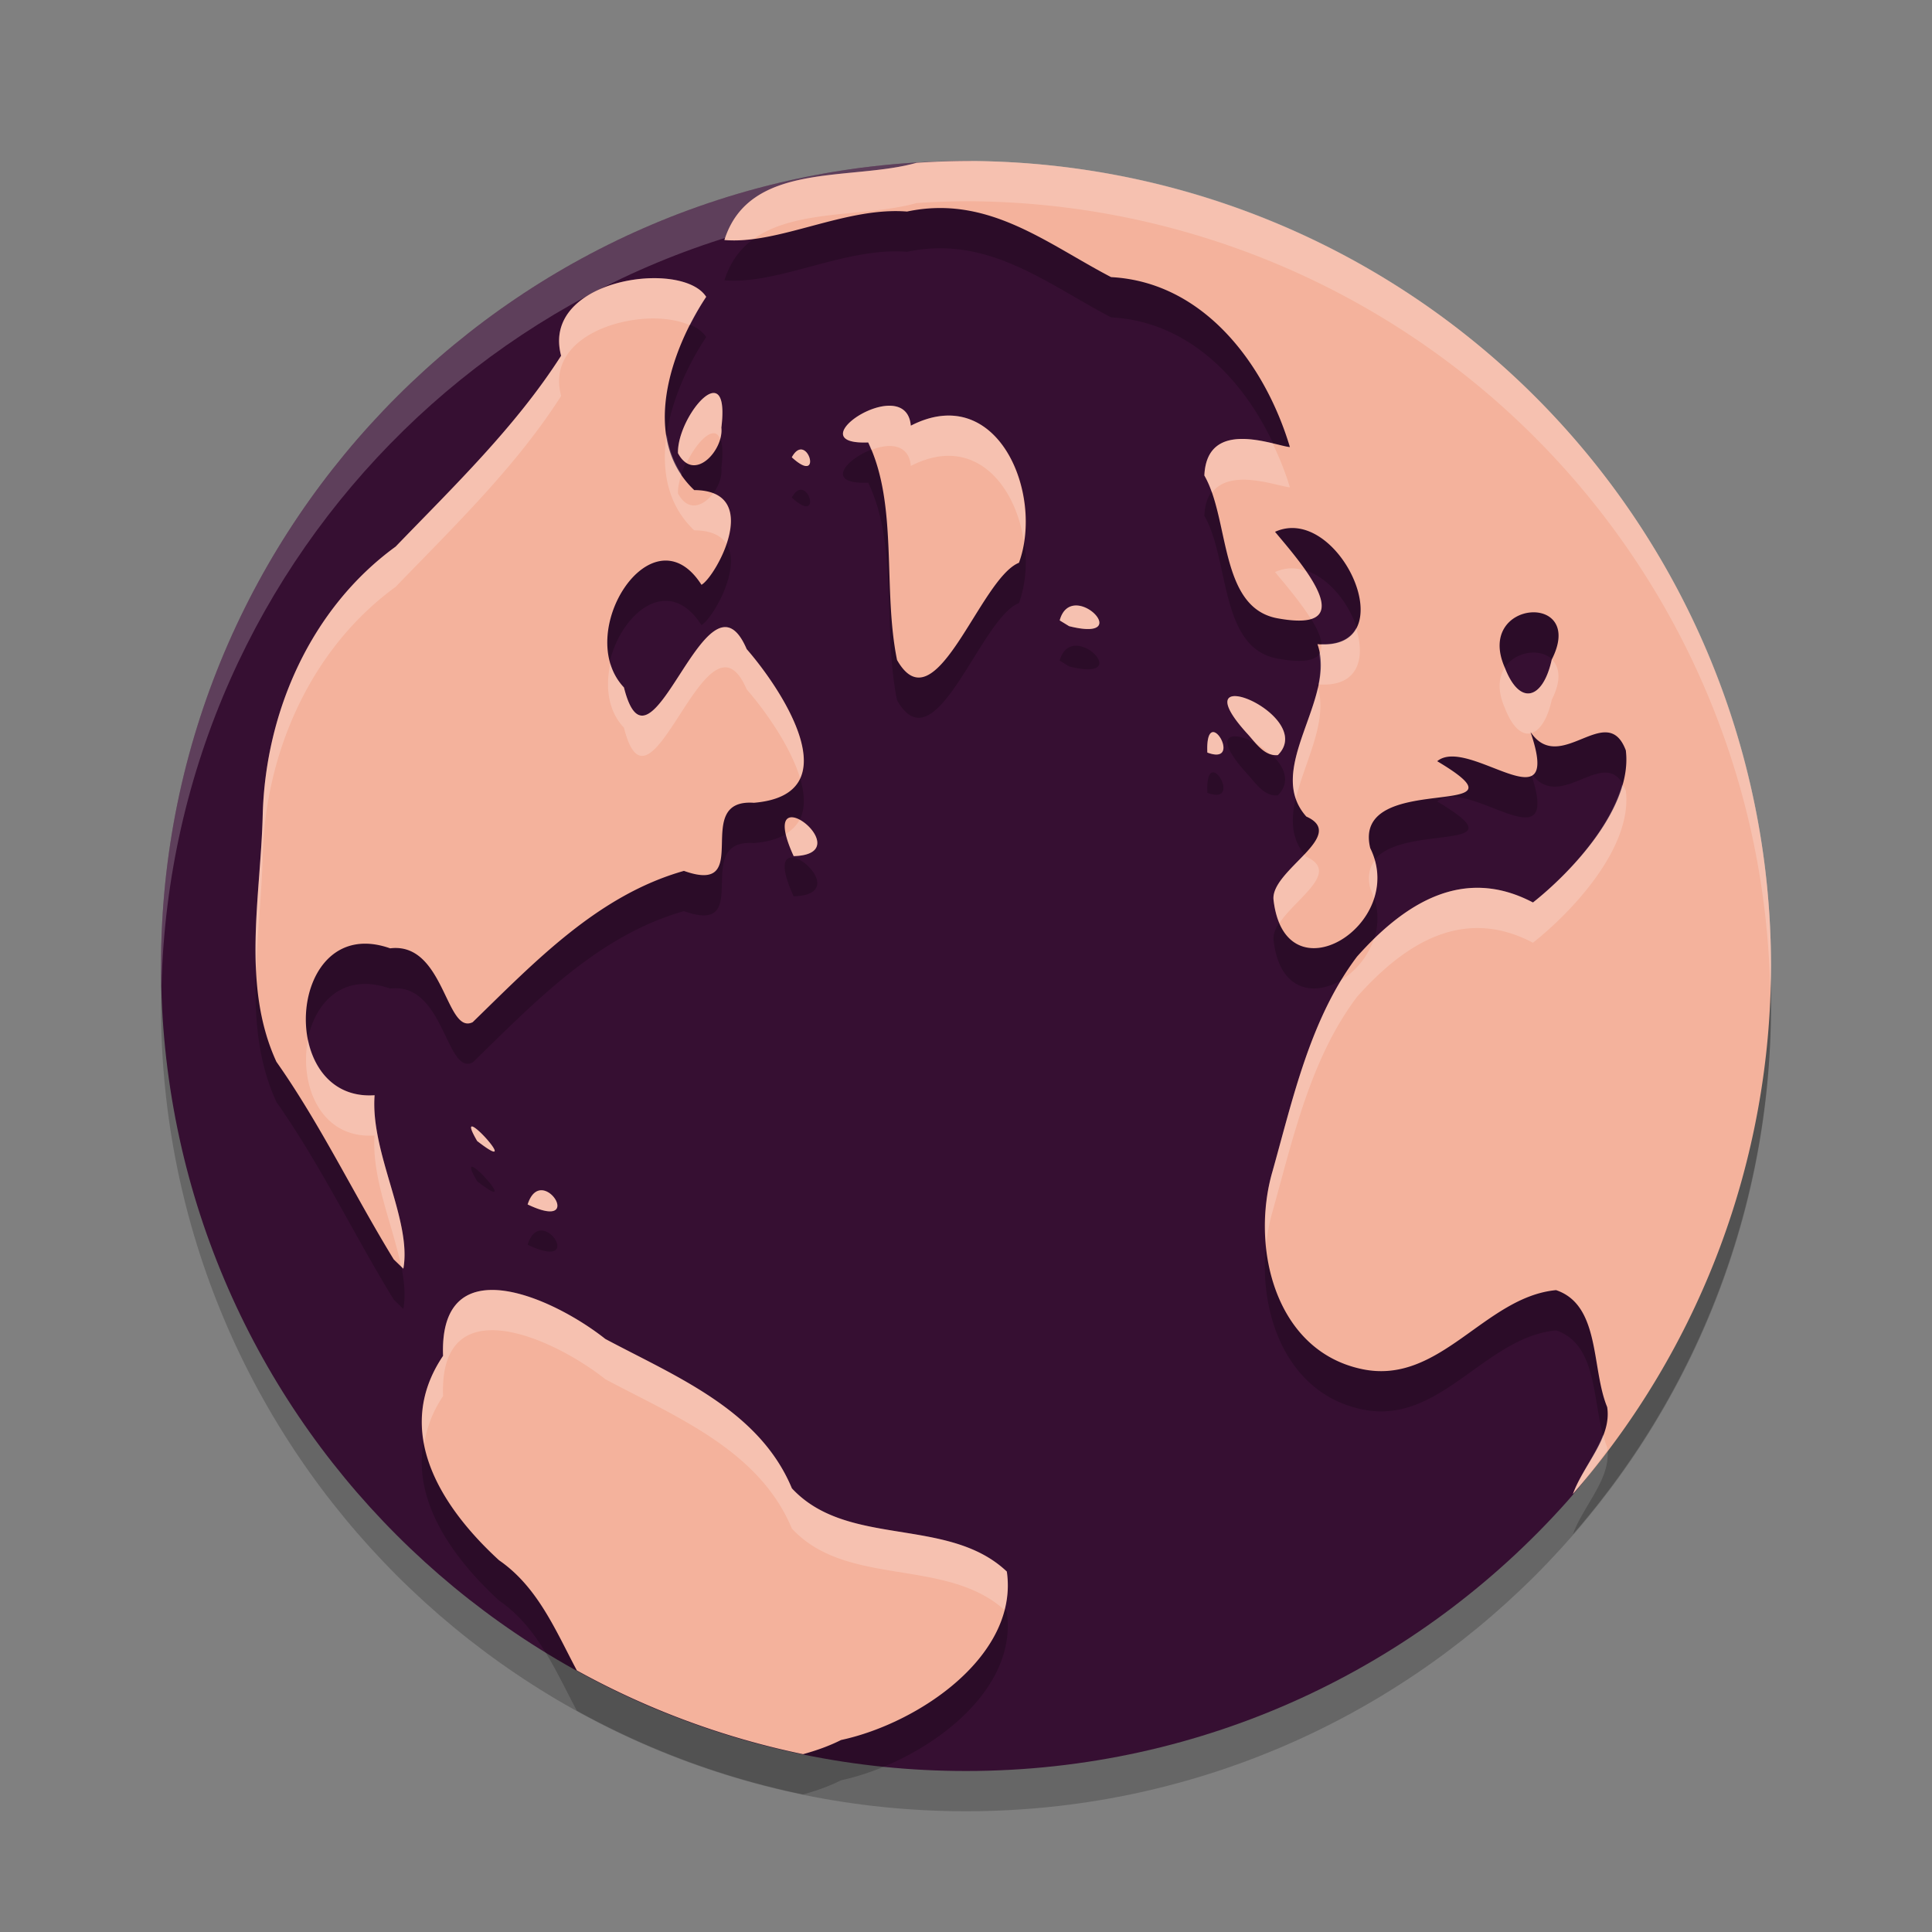 <svg xmlns="http://www.w3.org/2000/svg" width="48" height="48" version="1.1">
 <rect width="100%" height="100%" fill="#808080" stroke="none"/>
 <path style="opacity:0.2" d="M 44,25 C 44,36.046 35.046,45 24,45 12.954,45 4,36.046 4,25 4,13.954 12.954,5 24,5 35.046,5 44,13.954 44,25 Z"/>
 <path style="fill:#360f32" d="m 41.412,24.099 c 0,5.114 0.668,9.681 -2.49,13.217 C 35.26,41.418 29.931,44 24,44 12.954,44 4,35.046 4,24 4,12.954 12.954,4 24,4 c 0.363,0 1.189,0.209 1.548,0.228 5,0.267 7.921,4.195 11.283,7.473 3.727,3.633 4.581,6.783 4.581,12.398 z"/>
 <path style="opacity:0.2;fill:#ffffff" d="M 24,4 C 12.954,4 4,12.954 4,24 4,24.168 4.008,24.333 4.012,24.5 4.278,13.686 13.122,5 24,5 34.878,5 43.722,13.686 43.988,24.5 43.992,24.333 44,24.168 44,24 44,12.954 35.046,4 24,4 Z"/>
 <path style="opacity:0.2" d="m 24,5 a 20,20 0 0 0 -1.23,0.045 c -1.632,0.462 -4.148,-0.052 -4.771,1.918 1.341,0.119 3.005,-0.831 4.537,-0.707 2.012,-0.427 3.479,0.802 5.07,1.629 2.311,0.123 3.829,2.175 4.441,4.223 -0.379,-0.031 -2.061,-0.743 -2.125,0.707 0.635,1.094 0.366,3.315 1.848,3.553 2.132,0.378 0.515,-1.423 -0.092,-2.154 1.594,-0.726 3.283,2.977 1.055,2.791 0.483,1.377 -1.333,3.098 -0.277,4.283 1.043,0.467 -0.864,1.323 -0.816,2.053 0.27,2.523 3.347,0.636 2.404,-1.27 -0.48,-1.98 4.247,-0.622 1.664,-2.158 0.77,-0.642 3.14,1.686 2.318,-0.727 0.736,1.097 1.898,-0.796 2.367,0.457 0.175,1.421 -1.356,3.029 -2.307,3.779 -1.724,-0.908 -3.178,0.005 -4.371,1.344 -1.161,1.542 -1.588,3.514 -2.102,5.344 -0.547,1.876 0.065,4.449 2.221,4.904 1.939,0.414 3.045,-1.791 4.826,-1.961 1.105,0.372 0.873,1.949 1.27,2.906 0.118,0.766 -0.58,1.42 -0.852,2.16 A 20,20 0 0 0 44,25 a 20,20 0 0 0 -20,-20 z m -7.992,2.92 c -1.132,0.081 -2.387,0.721 -2.066,1.918 -1.128,1.762 -2.663,3.241 -4.111,4.742 -2.104,1.531 -3.235,4.103 -3.303,6.668 -0.049,2.026 -0.537,4.225 0.34,6.131 1.098,1.561 1.921,3.289 2.916,4.912 L 10.021,32.52 C 10.238,31.324 9.197,29.633 9.307,28.211 6.823,28.378 7.13,23.655 9.693,24.561 c 1.349,-0.166 1.382,2.165 2.051,1.836 1.548,-1.506 3.112,-3.154 5.248,-3.76 1.783,0.636 0.151,-1.802 1.738,-1.691 2.439,-0.207 0.677,-2.837 -0.18,-3.818 -0.991,-2.309 -2.382,3.606 -3.049,0.953 -1.28,-1.355 0.708,-4.454 1.926,-2.551 0.349,-0.19 1.553,-2.344 -0.18,-2.354 C 15.907,11.91 16.656,9.708 17.545,8.375 17.321,8.023 16.687,7.871 16.008,7.92 Z m 1.76,2.848 c -0.317,-0.077 -0.938,0.861 -0.924,1.49 0.396,0.752 1.141,-0.075 1.078,-0.633 0.071,-0.579 -0.01,-0.823 -0.154,-0.857 z M 22.156,11.082 c -0.744,-0.055 -1.965,0.968 -0.586,0.91 0.75,1.553 0.356,3.636 0.717,5.406 0.959,1.685 2.059,-2.035 3.029,-2.416 0.628,-1.723 -0.54,-4.51 -2.688,-3.406 -0.029,-0.338 -0.225,-0.476 -0.473,-0.494 z m -2.213,1.092 c -0.08,-0.025 -0.177,0.015 -0.271,0.188 0.6,0.552 0.512,-0.112 0.271,-0.188 z m 6.781,3.869 c -0.167,0.004 -0.324,0.103 -0.396,0.371 L 26.562,16.557 c 1.261,0.317 0.662,-0.525 0.162,-0.514 z m 11.291,0.174 c 0.492,-0.049 0.97,0.323 0.537,1.168 -0.214,0.987 -0.794,1.18 -1.17,0.193 -0.367,-0.841 0.14,-1.312 0.633,-1.361 z m -7.287,2.08 c -0.308,-0.03 -0.394,0.208 0.248,0.918 0.2,0.213 0.428,0.583 0.771,0.545 0.618,-0.616 -0.507,-1.413 -1.02,-1.463 z m -0.625,0.9 c -0.07,0.034 -0.121,0.175 -0.107,0.5 0.696,0.261 0.317,-0.601 0.107,-0.5 z m -10.475,2.111 c -0.165,0.034 -0.219,0.289 0.09,0.961 1.183,-0.033 0.274,-1.035 -0.09,-0.961 z m -7.887,7.682 c -0.066,-0.021 -0.058,0.063 0.113,0.357 0.946,0.734 0.086,-0.293 -0.113,-0.357 z m 1.719,1.582 c -0.132,-0.005 -0.266,0.085 -0.352,0.352 1.108,0.531 0.746,-0.336 0.352,-0.352 z m -1.277,2.477 c -0.704,0.017 -1.221,0.445 -1.176,1.637 -1.267,1.877 -0.04,3.766 1.391,5.078 0.964,0.664 1.406,1.749 1.934,2.738 A 20,20 0 0 0 19.953,44.582 c 0.326,-0.09 0.643,-0.201 0.943,-0.352 1.948,-0.42 4.421,-2.115 4.117,-4.186 -1.458,-1.382 -3.957,-0.579 -5.34,-2.068 -0.813,-1.953 -2.893,-2.781 -4.635,-3.711 -0.733,-0.58 -1.95,-1.238 -2.855,-1.217 z"/>
 <path style="fill:#f4b29c" d="M 24 4 A 20 20 0 0 0 22.77 4.045 C 21.137 4.507 18.621 3.993 17.998 5.963 C 19.339 6.082 21.003 5.132 22.535 5.256 C 24.547 4.829 26.014 6.058 27.605 6.885 C 29.916 7.008 31.434 9.06 32.047 11.107 C 31.668 11.076 29.986 10.364 29.922 11.814 C 30.557 12.908 30.288 15.129 31.77 15.367 C 33.901 15.745 32.285 13.944 31.678 13.213 C 33.272 12.487 34.96 16.19 32.732 16.004 C 33.216 17.381 31.399 19.102 32.455 20.287 C 33.498 20.754 31.591 21.61 31.639 22.34 C 31.909 24.863 34.985 22.976 34.043 21.07 C 33.563 19.091 38.29 20.448 35.707 18.912 C 36.477 18.27 38.847 20.598 38.025 18.186 C 38.762 19.282 39.923 17.39 40.393 18.643 C 40.568 20.064 39.036 21.671 38.086 22.422 C 36.361 21.514 34.908 22.427 33.715 23.766 C 32.554 25.307 32.127 27.28 31.613 29.109 C 31.067 30.985 31.678 33.559 33.834 34.014 C 35.773 34.428 36.879 32.222 38.66 32.053 C 39.766 32.425 39.533 34.001 39.93 34.959 C 40.048 35.725 39.35 36.379 39.078 37.119 A 20 20 0 0 0 44 24 A 20 20 0 0 0 24 4 z M 16.008 6.92 C 14.876 7.001 13.621 7.641 13.941 8.838 C 12.814 10.6 11.278 12.079 9.83 13.58 C 7.726 15.111 6.595 17.683 6.527 20.248 C 6.478 22.274 5.991 24.473 6.867 26.379 C 7.966 27.94 8.788 29.668 9.783 31.291 L 10.021 31.52 C 10.238 30.324 9.197 28.633 9.307 27.211 C 6.823 27.378 7.13 22.655 9.693 23.561 C 11.043 23.395 11.076 25.726 11.744 25.396 C 13.292 23.891 14.856 22.242 16.992 21.637 C 18.775 22.272 17.144 19.834 18.73 19.945 C 21.17 19.739 19.407 17.108 18.551 16.127 C 17.56 13.818 16.168 19.733 15.502 17.08 C 14.221 15.725 16.21 12.626 17.428 14.529 C 17.776 14.34 18.981 12.186 17.248 12.176 C 15.907 10.91 16.656 8.708 17.545 7.375 C 17.321 7.023 16.687 6.871 16.008 6.92 z M 17.768 9.768 C 17.451 9.691 16.829 10.629 16.844 11.258 C 17.24 12.01 17.985 11.182 17.922 10.625 C 17.993 10.046 17.912 9.802 17.768 9.768 z M 22.156 10.082 C 21.412 10.027 20.191 11.05 21.57 10.992 C 22.32 12.546 21.926 14.628 22.287 16.398 C 23.246 18.083 24.346 14.364 25.316 13.982 C 25.944 12.259 24.777 9.472 22.629 10.576 C 22.6 10.238 22.404 10.1 22.156 10.082 z M 19.943 11.174 C 19.863 11.149 19.767 11.189 19.672 11.361 C 20.272 11.913 20.184 11.249 19.943 11.174 z M 26.725 15.043 C 26.558 15.047 26.4 15.146 26.328 15.414 L 26.562 15.557 C 27.823 15.874 27.225 15.031 26.725 15.043 z M 38.016 15.217 C 38.508 15.167 38.985 15.54 38.553 16.385 C 38.339 17.372 37.759 17.564 37.383 16.578 C 37.016 15.737 37.523 15.266 38.016 15.217 z M 30.729 17.297 C 30.421 17.267 30.334 17.505 30.977 18.215 C 31.177 18.428 31.405 18.798 31.748 18.76 C 32.366 18.143 31.241 17.347 30.729 17.297 z M 30.104 18.197 C 30.034 18.231 29.982 18.372 29.996 18.697 C 30.692 18.958 30.313 18.096 30.104 18.197 z M 19.629 20.309 C 19.464 20.342 19.41 20.598 19.719 21.27 C 20.901 21.237 19.992 20.234 19.629 20.309 z M 11.742 27.99 C 11.676 27.969 11.684 28.054 11.855 28.348 C 12.802 29.082 11.941 28.054 11.742 27.99 z M 13.461 29.572 C 13.329 29.567 13.195 29.657 13.109 29.924 C 14.218 30.455 13.855 29.588 13.461 29.572 z M 12.184 32.049 C 11.479 32.066 10.963 32.493 11.008 33.686 C 9.74 35.563 10.968 37.452 12.398 38.764 C 13.362 39.428 13.805 40.512 14.332 41.502 A 20 20 0 0 0 19.953 43.582 C 20.279 43.492 20.596 43.381 20.896 43.23 C 22.845 42.81 25.317 41.115 25.014 39.045 C 23.556 37.663 21.056 38.466 19.674 36.977 C 18.861 35.024 16.781 34.196 15.039 33.266 C 14.306 32.685 13.089 32.027 12.184 32.049 z"/>
 <path style="opacity:0.2;fill:#ffffff" d="M 24 4 A 20 20 0 0 0 22.77 4.045 C 21.137 4.507 18.621 3.993 17.998 5.963 C 18.233 5.984 18.482 5.963 18.734 5.93 C 19.777 5.185 21.528 5.396 22.77 5.045 A 20 20 0 0 1 24 5 A 20 20 0 0 1 43.98 24.59 A 20 20 0 0 0 44 24 A 20 20 0 0 0 24 4 z M 16.008 6.92 C 14.876 7.001 13.621 7.641 13.941 8.838 C 12.814 10.6 11.278 12.079 9.83 13.58 C 7.726 15.111 6.595 17.683 6.527 20.248 C 6.497 21.515 6.294 22.847 6.361 24.135 C 6.393 23.167 6.505 22.189 6.527 21.248 C 6.595 18.683 7.726 16.111 9.83 14.58 C 11.278 13.079 12.814 11.6 13.941 9.838 C 13.621 8.641 14.876 8.001 16.008 7.92 C 16.44 7.889 16.841 7.949 17.143 8.08 C 17.27 7.83 17.403 7.588 17.545 7.375 C 17.321 7.023 16.687 6.871 16.008 6.92 z M 17.768 9.768 C 17.451 9.691 16.829 10.629 16.844 11.258 C 16.908 11.38 16.983 11.447 17.061 11.494 C 17.267 11.074 17.57 10.72 17.768 10.768 C 17.819 10.78 17.859 10.83 17.891 10.902 C 17.917 10.808 17.932 10.713 17.922 10.625 C 17.993 10.046 17.912 9.802 17.768 9.768 z M 22.156 10.082 C 21.412 10.027 20.191 11.05 21.57 10.992 C 21.599 11.052 21.617 11.118 21.643 11.18 C 21.816 11.114 21.996 11.07 22.156 11.082 C 22.404 11.1 22.6 11.238 22.629 11.576 C 24.193 10.772 25.226 12.034 25.436 13.443 C 25.691 11.744 24.566 9.581 22.629 10.576 C 22.6 10.238 22.404 10.1 22.156 10.082 z M 16.564 10.787 C 16.43 11.667 16.574 12.539 17.248 13.176 C 17.671 13.178 17.917 13.31 18.045 13.508 C 18.217 12.998 18.23 12.455 17.719 12.256 C 17.482 12.575 17.094 12.733 16.844 12.258 C 16.84 12.11 16.877 11.943 16.932 11.777 C 16.73 11.475 16.615 11.14 16.564 10.787 z M 30.867 10.906 C 30.391 10.906 29.954 11.089 29.922 11.814 C 29.996 11.943 30.057 12.088 30.111 12.242 C 30.565 11.619 31.736 12.082 32.047 12.107 C 31.936 11.737 31.787 11.371 31.617 11.012 C 31.391 10.958 31.131 10.907 30.867 10.906 z M 19.943 11.174 C 19.863 11.149 19.767 11.189 19.672 11.361 C 20.272 11.913 20.184 11.249 19.943 11.174 z M 31.977 14.127 C 31.877 14.14 31.777 14.168 31.678 14.213 C 31.918 14.502 32.309 14.956 32.57 15.379 C 33.039 15.237 32.807 14.712 32.439 14.182 C 32.289 14.133 32.134 14.107 31.977 14.127 z M 26.725 15.043 C 26.558 15.047 26.4 15.146 26.328 15.414 L 26.562 15.557 C 27.823 15.874 27.225 15.031 26.725 15.043 z M 17.959 15.586 C 17.064 15.736 16.043 19.236 15.502 17.08 C 15.337 16.906 15.229 16.702 15.164 16.484 C 15.042 17.05 15.096 17.65 15.502 18.08 C 16.168 20.733 17.56 14.818 18.551 17.127 C 18.98 17.619 19.636 18.524 19.877 19.332 C 20.282 18.444 19.177 16.845 18.551 16.127 C 18.365 15.694 18.166 15.551 17.959 15.586 z M 33.691 15.607 C 33.555 15.859 33.28 16.016 32.826 16.002 C 32.834 16.097 32.82 16.18 32.771 16.246 C 32.813 16.492 32.809 16.745 32.756 17.004 C 33.755 17.075 33.928 16.349 33.691 15.607 z M 38.553 16.383 C 38.552 16.383 38.553 16.384 38.553 16.385 C 38.34 17.368 37.763 17.562 37.387 16.588 C 37.237 16.817 37.196 17.149 37.383 17.578 C 37.572 18.074 37.813 18.27 38.033 18.219 C 38.029 18.205 38.03 18.2 38.025 18.186 C 38.032 18.196 38.04 18.201 38.047 18.211 C 38.258 18.151 38.449 17.864 38.553 17.385 C 38.805 16.891 38.743 16.564 38.553 16.383 z M 32.744 17.082 C 32.528 18.028 31.91 19.023 32.195 19.846 C 32.406 18.938 32.994 17.948 32.744 17.082 z M 30.729 17.297 C 30.421 17.267 30.334 17.505 30.977 18.215 C 31.047 18.29 31.13 18.383 31.211 18.473 C 31.33 18.539 31.437 18.634 31.543 18.727 C 31.607 18.751 31.674 18.768 31.748 18.76 C 32.366 18.143 31.241 17.347 30.729 17.297 z M 30.104 18.197 C 30.034 18.231 29.982 18.372 29.996 18.697 C 30.692 18.958 30.313 18.096 30.104 18.197 z M 38.025 19.186 C 38.038 19.222 38.034 19.235 38.045 19.27 C 38.057 19.264 38.068 19.258 38.078 19.25 C 38.061 19.228 38.043 19.211 38.025 19.186 z M 40.301 19.494 C 39.973 20.662 38.849 21.819 38.086 22.422 C 36.557 21.617 35.241 22.247 34.131 23.332 C 33.987 23.766 33.681 24.129 33.326 24.344 C 32.451 25.783 32.065 27.501 31.613 29.109 C 31.449 29.674 31.403 30.3 31.459 30.914 C 31.489 30.638 31.538 30.367 31.613 30.109 C 32.127 28.28 32.554 26.307 33.715 24.766 C 34.908 23.427 36.361 22.514 38.086 23.422 C 39.036 22.671 40.568 21.064 40.393 19.643 C 40.367 19.573 40.331 19.545 40.301 19.494 z M 19.863 20.369 C 19.793 20.505 19.681 20.621 19.527 20.715 C 19.556 20.858 19.608 21.029 19.719 21.27 C 20.689 21.243 20.252 20.572 19.863 20.369 z M 32.41 21.225 C 32.071 21.585 31.615 21.978 31.639 22.34 C 31.664 22.579 31.721 22.766 31.791 22.93 C 32.202 22.31 33.307 21.669 32.455 21.287 C 32.437 21.267 32.426 21.245 32.41 21.225 z M 34.156 21.377 C 34.029 21.546 33.969 21.765 34.043 22.07 C 34.084 22.153 34.108 22.236 34.135 22.318 C 34.229 22.027 34.248 21.707 34.156 21.377 z M 7.652 25.828 C 7.433 26.94 7.952 28.302 9.307 28.211 C 9.226 29.253 9.759 30.436 9.967 31.467 L 10.021 31.52 C 10.238 30.324 9.197 28.633 9.307 27.211 C 8.35 27.275 7.812 26.613 7.652 25.828 z M 11.742 27.99 C 11.676 27.969 11.684 28.054 11.855 28.348 C 12.802 29.082 11.941 28.054 11.742 27.99 z M 13.461 29.572 C 13.329 29.567 13.195 29.657 13.109 29.924 C 14.218 30.455 13.855 29.588 13.461 29.572 z M 12.184 32.049 C 11.479 32.066 10.963 32.493 11.008 33.686 C 10.51 34.423 10.406 35.16 10.539 35.865 C 10.606 35.475 10.741 35.081 11.008 34.686 C 10.963 33.493 11.479 33.066 12.184 33.049 C 13.089 33.027 14.306 33.685 15.039 34.266 C 16.781 35.196 18.861 36.024 19.674 37.977 C 21.039 39.447 23.49 38.688 24.955 39.998 C 25.034 39.692 25.062 39.374 25.014 39.045 C 23.556 37.663 21.056 38.466 19.674 36.977 C 18.861 35.024 16.781 34.196 15.039 33.266 C 14.306 32.685 13.089 32.027 12.184 32.049 z M 39.828 35.643 C 39.643 36.137 39.266 36.608 39.078 37.119 A 20 20 0 0 0 39.932 36.035 C 39.929 36.01 39.934 35.985 39.93 35.959 C 39.889 35.861 39.858 35.752 39.828 35.643 z"/>
</svg>
